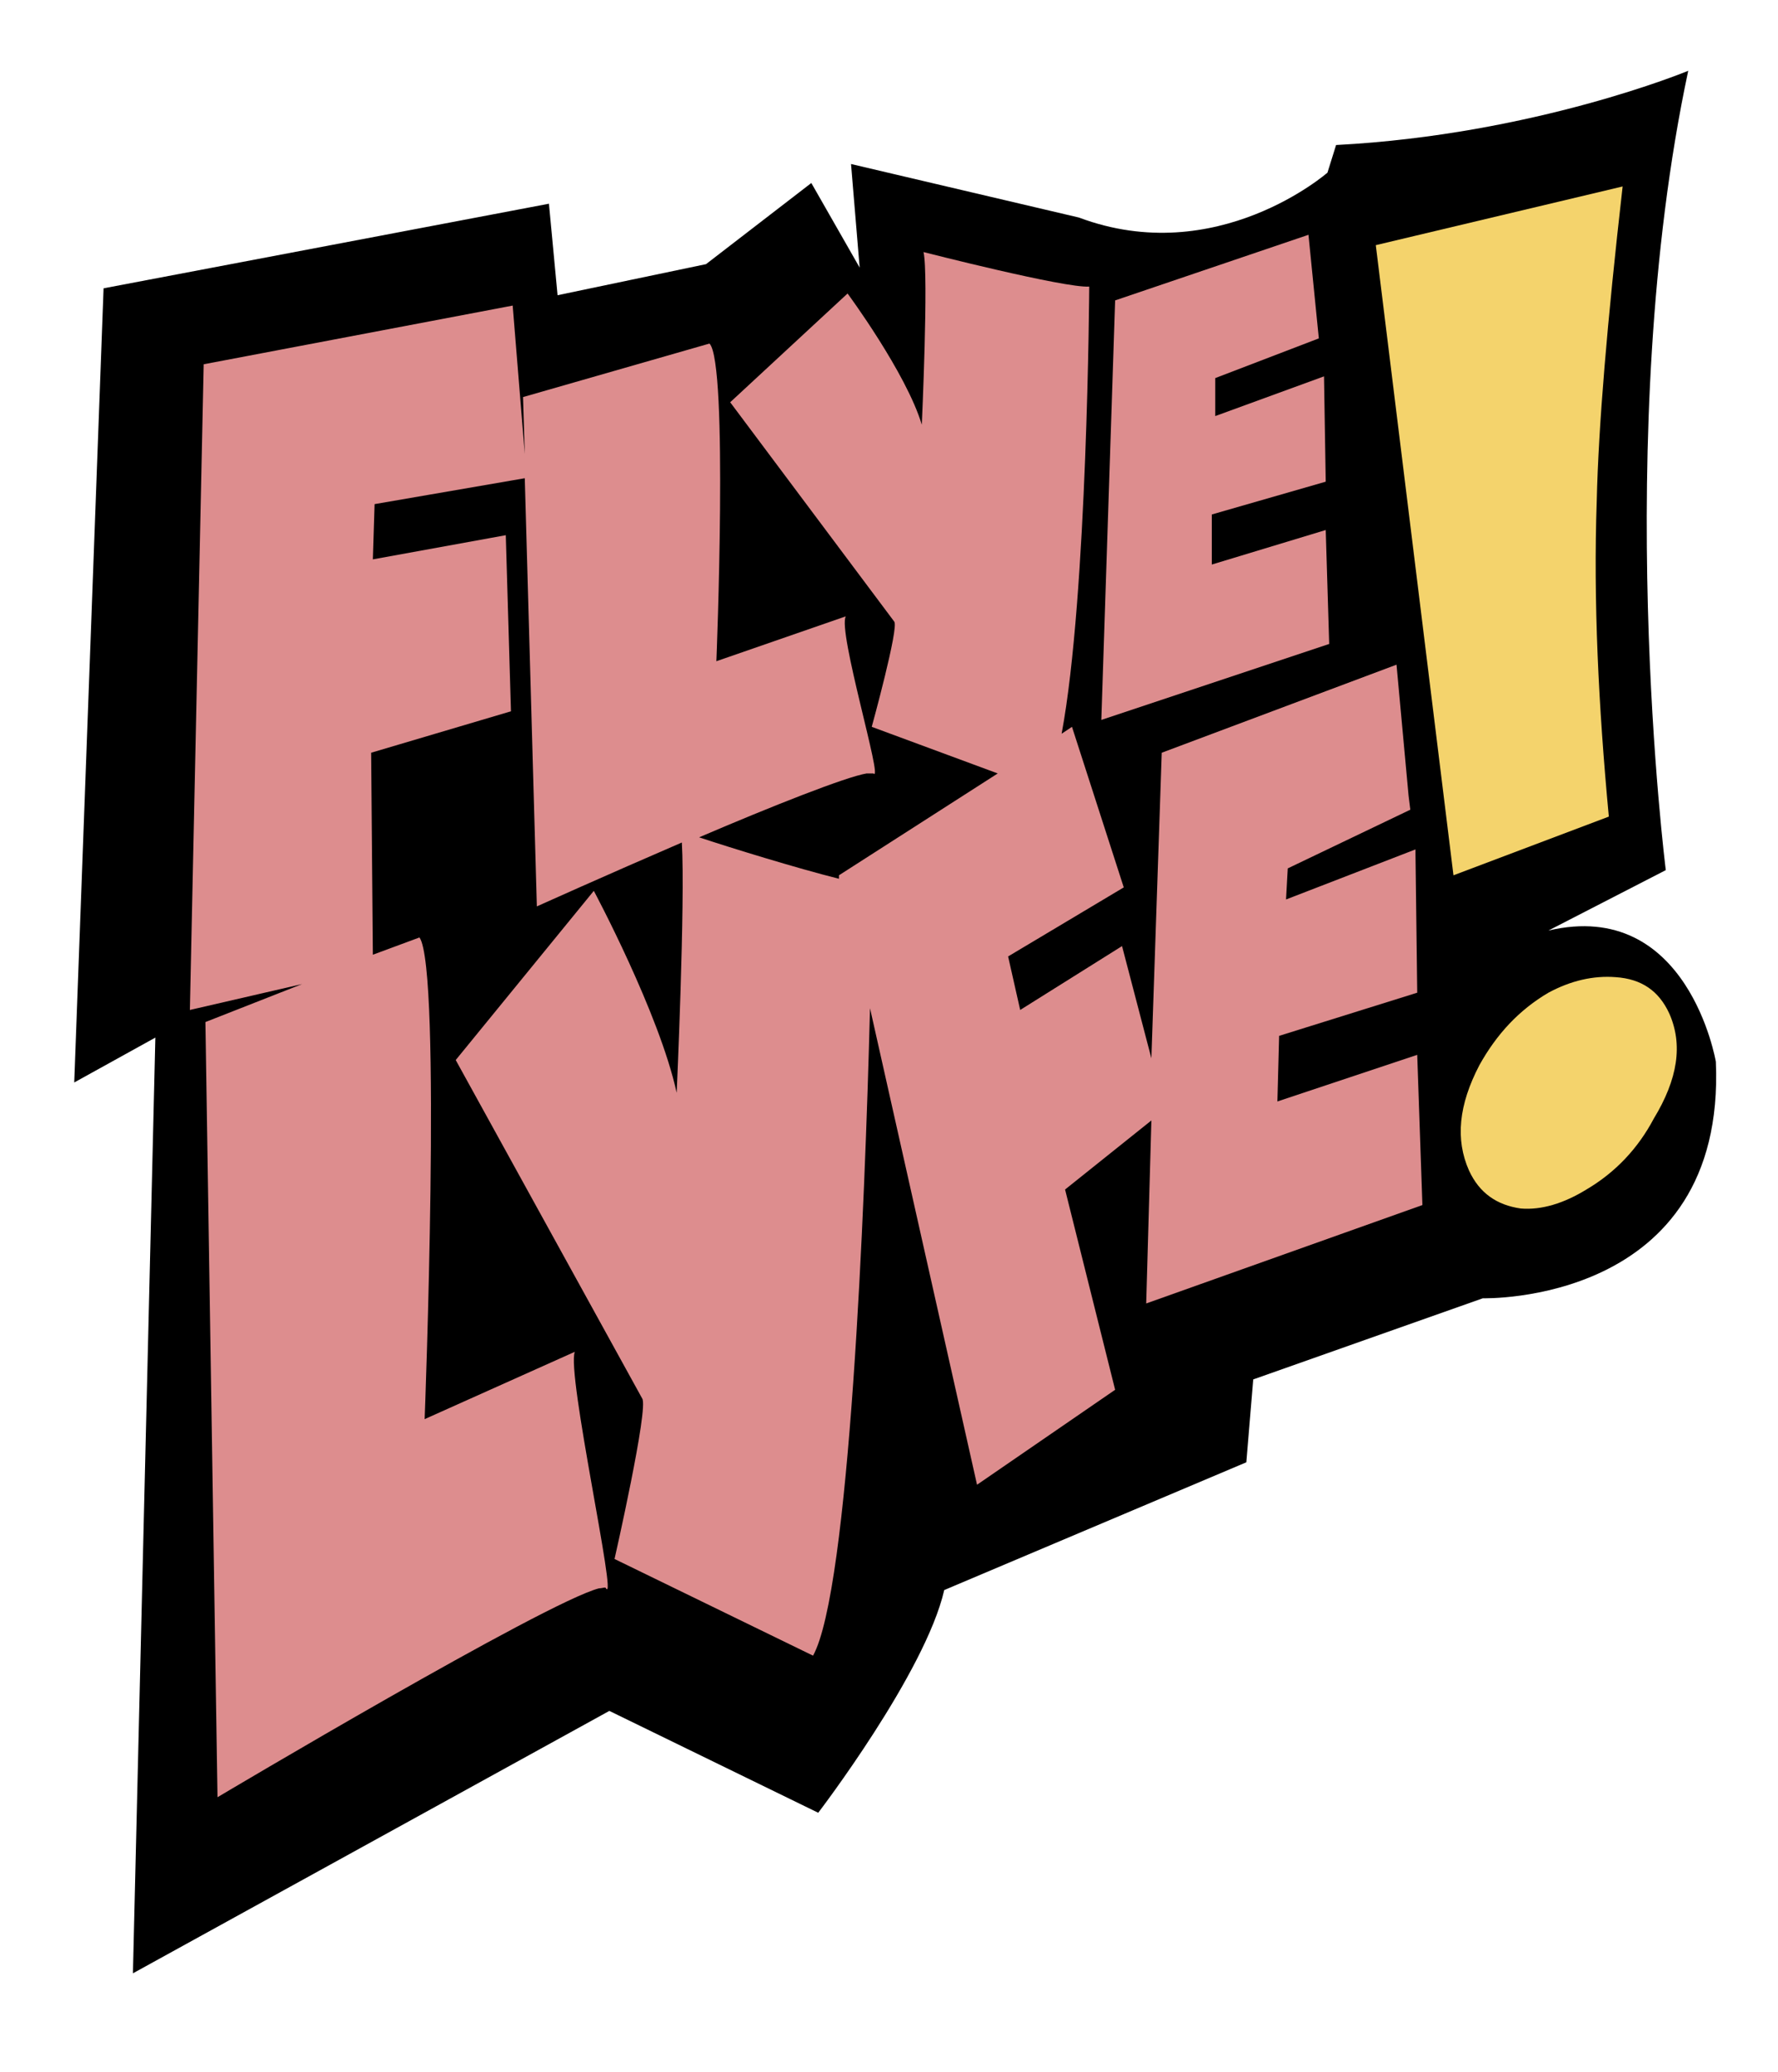 <?xml version="1.0" encoding="utf-8"?>
<!-- Generator: Adobe Illustrator 22.0.1, SVG Export Plug-In . SVG Version: 6.00 Build 0)  -->
<svg version="1.1" id="Layer_1" xmlns="http://www.w3.org/2000/svg" xmlns:xlink="http://www.w3.org/1999/xlink" x="0px" y="0px"
	 viewBox="0 0 103 120" style="enable-background:new 0 0 103 120;" xml:space="preserve">
<style type="text/css">
	.st0{fill:#F4D36C;}
	.st1{fill:#DD8D8E;}
</style>
<path d="M7.7,114.3l27.6-15.2l12.1,5.9c0,0,6.2-8.1,7.3-12.9l17.5-7.4l0.4-4.8l13.3-4.7c0,0,14.1,0.4,13.5-13.7c0,0-1.6-9.5-9.7-7.6
	l6.8-3.5c0,0-3.2-25.2,1.3-46.3c0,0-8.9,3.7-20.4,4.3l-0.5,1.6c0,0-6.4,5.6-14.4,2.6L49.3,9.5l0.5,6L47,10.6l-6.1,4.7l-8.6,1.8
	l-0.5-5.3L6,16.7L4.3,62.7L9,60.1L7.7,114.3z"/>
<g>
	<path class="st0" d="M96.7,58.7c-0.6-1.3-1.6-2-3.1-2.1c-1.3-0.1-2.6,0.2-3.9,0.9c-1.7,1-3,2.4-4,4.2c-1.2,2.3-1.4,4.3-0.6,6.1
		c0.6,1.3,1.6,2,3,2.2c1.2,0.1,2.5-0.3,3.8-1.1c1.7-1,3-2.4,3.9-4.1C97.2,62.5,97.5,60.5,96.7,58.7z"/>
	<path class="st0" d="M92.5,29c0.1-4.3,0.6-10.3,1.5-18.2l-14.3,3.4l4.5,36.5l9-3.4C92.6,40.9,92.3,34.8,92.5,29z"/>
</g>
<polygon class="st1" points="76.8,30.7 70.2,32.7 70.2,29.8 76.8,27.9 76.7,21.8 70.4,24.1 70.4,21.9 76.4,19.6 75.8,13.6 
	64.6,17.4 63.8,41.7 77,37.3 "/>
<path class="st1" d="M82.4,69.8l-0.3-8.7L74,63.8l0.1-3.8l8-2.5l-0.1-8l0-0.3l-7.5,2.9l0.1-1.8l7.1-3.4l-0.1-0.8l-0.7-7.6l-13.6,5.1
	l-0.6,17.7L65,54.8l-5.9,3.7l-0.7-3.1l6.7-4l-3-9.3l-0.6,0.4c1.5-8,1.6-25.9,1.6-25.9c-1.4,0.1-9.6-2-9.6-2c0.3,1.3-0.1,10-0.1,10
	c-0.9-3-4.3-7.6-4.3-7.6l-6.8,6.3L51.8,36c0.3,0.3-1.3,6.1-1.3,6.1l7.3,2.7l-9.2,5.9l0,0.2c-2.4-0.6-6.3-1.8-8.1-2.4
	c4.2-1.8,8.5-3.5,9.7-3.7c0.2,0,0.3,0,0.4,0c0.6,0.6-2.1-8.3-1.6-9.1l-7.5,2.6c0,0,0.7-17.3-0.4-18.4l-10.8,3.1l0.1,3.3l-0.7-8.6
	l-17.9,3.4L11,58.5l6.5-1.5l-5.6,2.2l0.7,44.9c0,0,19-11.3,22.1-12.1c0.2,0,0.4-0.1,0.4,0c0.7,1-2.3-12.5-1.8-13.7l-8.7,3.9
	c0,0,1-26.1-0.3-27.9l-2.7,1l-0.1-11.7l8.1-2.4l-0.3-10.2l-7.7,1.4l0.1-3.2l8.7-1.5l0.7,24.8c0,0,4-1.8,8.4-3.7
	c0.2,3.5-0.3,14.5-0.3,14.5c-1-4.6-4.8-11.7-4.8-11.7l-8,9.8l10.8,19.6c0.4,0.5-1.6,9.3-1.6,9.3l11.5,5.6c2.1-3.8,3-25.8,3.3-37.5
	l6.2,27.6l8-5.5l-2.9-11.6l5-4l-0.3,10.6L82.4,69.8z"/>
</svg>
